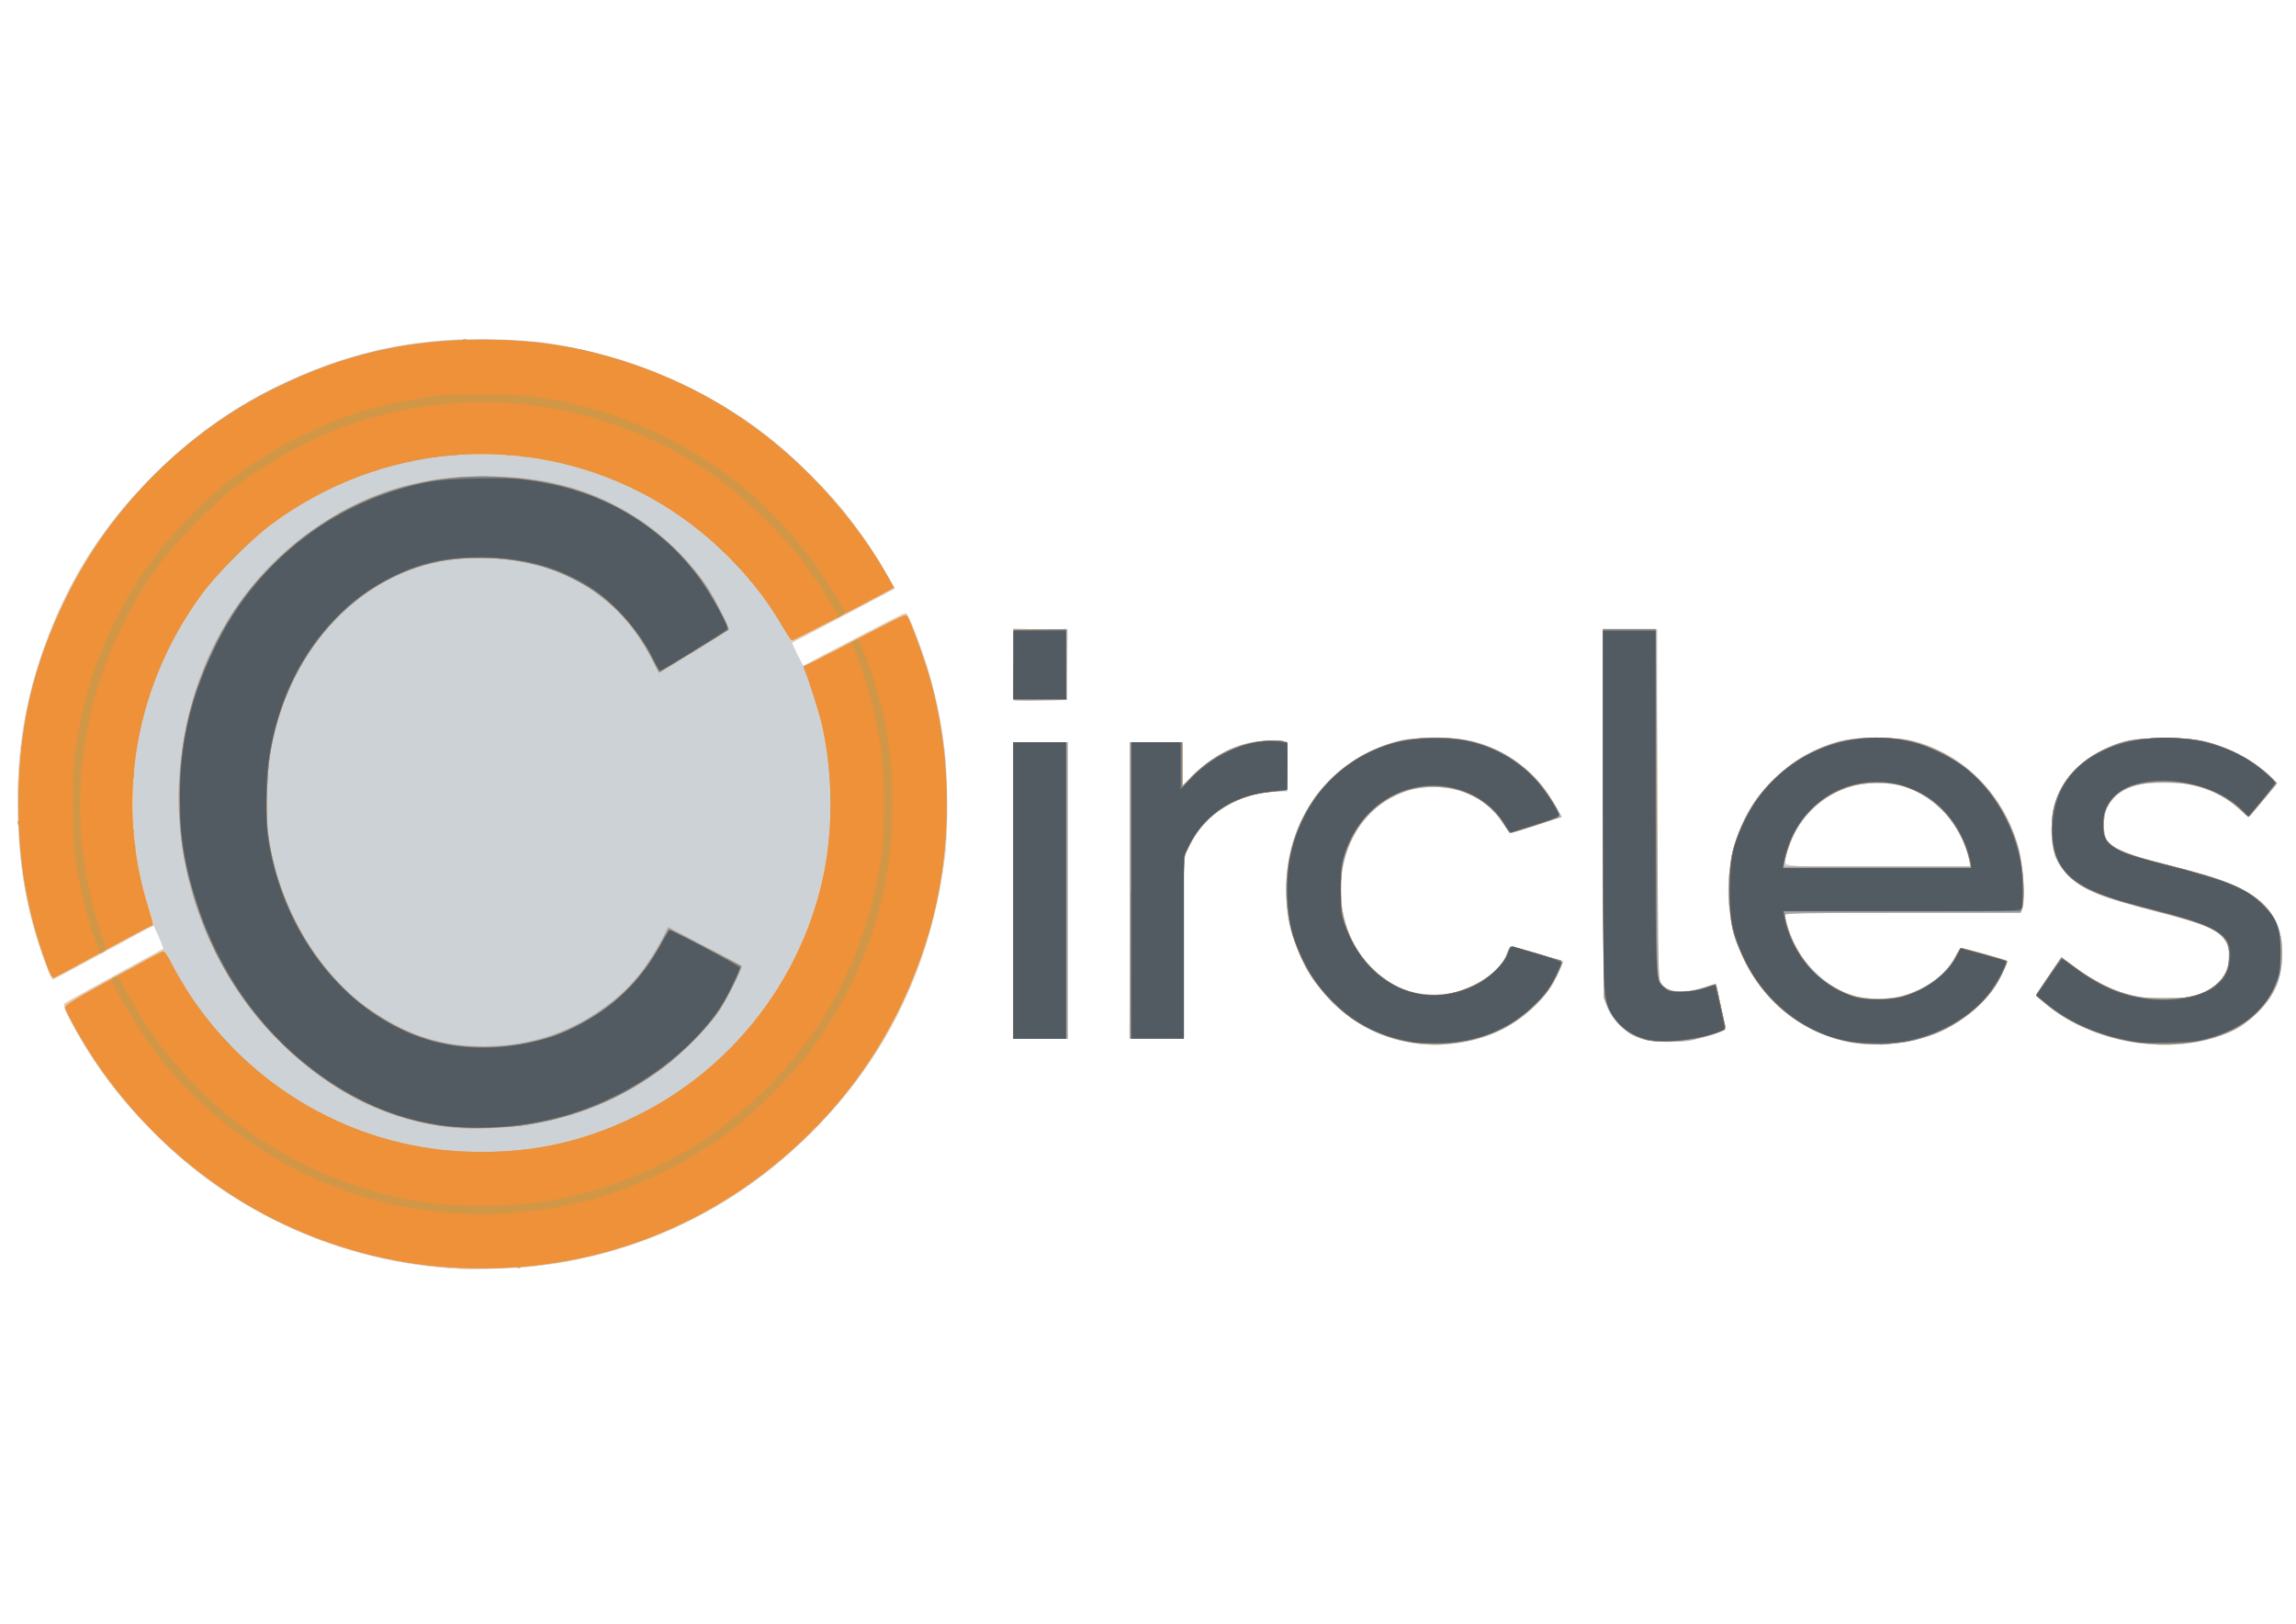 <?xml version="1.0" encoding="utf-8"?>
<!-- Generator: Adobe Illustrator 23.0.6, SVG Export Plug-In . SVG Version: 6.00 Build 0)  -->
<svg version="1.1"
	 id="svg8" xmlns:cc="http://creativecommons.org/ns#" xmlns:dc="http://purl.org/dc/elements/1.1/" xmlns:inkscape="http://www.inkscape.org/namespaces/inkscape" xmlns:rdf="http://www.w3.org/1999/02/22-rdf-syntax-ns#" xmlns:sodipodi="http://sodipodi.sourceforge.net/DTD/sodipodi-0.dtd" xmlns:svg="http://www.w3.org/2000/svg"
	 xmlns="http://www.w3.org/2000/svg" xmlns:xlink="http://www.w3.org/1999/xlink" x="0px" y="0px" viewBox="0 0 841.9 595.3"
	 style="enable-background:new 0 0 841.9 595.3;" xml:space="preserve">
<style type="text/css">
	.st0{fill:#CDD2D6;}
	.st1{fill:#EDCBA8;}
	.st2{fill:#A4A9AE;}
	.st3{fill:#EE9139;}
	.st4{fill:#D29746;}
	.st5{fill:#7C8388;}
	.st6{fill:#525A62;}
</style>
<sodipodi:namedview  bordercolor="#666666" borderopacity="1.0" id="base" inkscape:current-layer="layer1" inkscape:cx="-28.571429" inkscape:cy="560" inkscape:document-units="mm" inkscape:pageopacity="0.0" inkscape:pageshadow="2" inkscape:window-height="987" inkscape:window-maximized="1" inkscape:window-width="1680" inkscape:window-x="110" inkscape:window-y="1072" inkscape:zoom="0.35" pagecolor="#ffffff" showgrid="false">
	</sodipodi:namedview>
<g id="layer1" transform="translate(0,-87)" inkscape:groupmode="layer" inkscape:label="Layer 1">
	<g id="g100" transform="matrix(0.779,0,0,0.779,296.097,191.456)">
		<path id="path114" inkscape:connector-curvature="0" class="st0" d="M-164.5,463c-54.6-3-105.7-25.9-143.7-64.5
			c-15.6-15.9-25.8-29.3-35.9-47.1c-5.1-9.1-6.5-12.3-5.6-13.2c0.4-0.4,11-6.3,23.5-13.2c12.6-6.9,22.9-12.5,23-12.6
			c0.2-0.1-4.2-10.5-4.6-10.8c-0.2-0.2-10.5,5.3-23,12.1c-12.5,6.8-23.3,12.6-23.9,12.8c-0.9,0.4-1.8-1.1-3.9-6.9
			c-8.7-23.6-12.3-43.3-13.1-70c-0.8-29.8,3.5-55.6,13.6-82.5c11.4-30.3,26.9-54.2,50.2-77.5c17.4-17.4,36-30.9,57-41.3
			c33.9-16.7,65.9-23.7,103.2-22.7c8.9,0.2,19.7,0.9,24,1.6C-90.2,32-58.6,44-31.3,62.2c22.6,15.1,44.5,37,59.9,60
			c4.3,6.4,12.8,20.5,12.5,20.8c-0.1,0.1-10.9,5.7-24.1,12.6c-13.2,6.9-24.1,12.6-24.2,12.8c-0.1,0.1,1,2.6,2.5,5.6l2.7,5.3
			l10.7-5.6c5.9-3.1,16.5-8.6,23.7-12.4s13.3-6.8,13.7-6.8c0.9,0,1.9,2.1,5.9,12.6c6.4,16.9,10.1,32.2,12.5,51.4
			c1.5,11.9,1.7,37.9,0.4,48.9c-6.3,52.2-27.2,95.8-63.2,131.7c-35.8,35.7-80.5,57.2-130.7,62.8C-137.1,462.8-156.9,463.4-164.5,463
			L-164.5,463z M288.5,357.3c-16.9-2.4-28.4-7.6-39.9-17.9c-4-3.6-10.6-11.9-13.7-17.3c-2.9-5-6.6-14.7-8.1-21
			c-2.2-9.4-1.8-26.2,0.7-35.8c6.5-24.4,23.5-42.3,47.4-49.8c6.3-2,7.6-2.1,19.9-2.1c13.9,0,17.6,0.6,27.1,4.4
			c7.6,3.1,12.8,6.6,19.4,13.2c5.6,5.7,12,14.8,12.9,18.6c0.2,0.7-3.1,2.1-11,4.7c-6.2,2-11.6,3.7-12.1,3.7c-0.5,0-2.2-2.2-4-4.8
			c-6.9-10.7-18.8-16.9-32.1-16.9c-12.2,0-21.6,3.9-30.3,12.7c-9.5,9.6-13.7,20.3-13.7,35.3c0,14.5,4.4,26.4,13.5,36.1
			c11.2,11.8,25.7,16.3,40.6,12.4c10.8-2.8,21.4-10.7,23.9-17.9c0.8-2.2,1.7-3.6,2.4-3.6c1.3,0,23.3,6.6,23.9,7.1
			c0.7,0.7-5.2,11.9-8.5,16.1c-7.4,9.5-21,17.8-34.1,21C306.8,356.9,293.2,357.9,288.5,357.3L288.5,357.3z M495.9,357.2
			c-23.4-2.4-43.9-17-54.7-38.9c-6.4-13-8.9-26.7-7.4-41.1c2.7-26.2,17.6-47.6,40.6-58.2c10.8-5,14.4-5.7,28.8-5.7
			c11.1,0,13.5,0.2,18.8,1.7c23.2,6.7,40.9,24.8,48,49.3c2.3,7.7,3.4,25.3,2,29.1l-0.8,2.1h-55.6h-55.6l0.5,2.8
			c3,16.7,17.2,32.3,33.3,36.6c5.3,1.4,15,1.4,20.6,0c11.4-2.9,22-10.6,25.9-18.9c1-2.1,2.2-3.9,2.5-3.9c1.3-0.1,21,5.4,21.6,6
			c0.9,0.8-3.4,9.6-7.2,14.7c-5.9,7.8-17.5,16.4-26.7,19.9C519.3,356.7,507.1,358.4,495.9,357.2L495.9,357.2z M547.2,272
			c-4-17.8-16.2-31.7-32.1-36.2c-6.1-1.7-17.3-1.8-23.2,0c-14.8,4.4-26.2,15.9-30.7,31.1c-2.3,7.6-7.2,6.8,42.6,6.8h43.8L547.2,272z
			 M628,356.9c-12.5-1.4-25.8-5.7-35.1-11.3c-5.6-3.4-14.6-10.3-14.6-11.2c0-0.4,9.2-14.4,11.7-17.8c0.1-0.1,3.1,1.9,6.7,4.6
			c13.1,9.8,24.2,14,39,14.6c13.5,0.5,21.5-1.4,27.9-6.9c5.1-4.3,7.2-14.5,4-19.6c-3.5-5.8-9.5-8.4-31.8-14.1
			c-27.4-7-34.9-10-42.2-17.2c-6.4-6.3-8-10.7-8-21.5c0-9.4,1.7-15.5,6-22.2c5.8-9,16.3-16.1,28.6-19.6c7.6-2.1,30.3-1.9,39,0.4
			c9.9,2.6,20.7,8.3,27.2,14.3l5.4,5.1l-6.6,8c-3.6,4.4-6.8,8-7,8s-2.4-1.9-4.9-4.2c-4.9-4.6-11.9-8.3-19.3-10.5
			c-3.8-1.1-7.2-1.4-15.8-1.4c-9.6,0-11.4,0.2-15.2,1.7c-5.4,2.1-8.2,4.5-10.8,9c-2.7,4.6-3,13.1-0.5,16.4
			c2.7,3.7,10.2,6.7,28.6,11.5c21.1,5.4,27.2,7.4,35.1,11.5c14.3,7.4,20.4,19.2,18.4,35.2c-1.8,13.9-9.5,24.4-22.9,31
			C658.4,356.8,644.7,358.8,628,356.9z M392.6,354.8c-6.6-2.3-12.1-6.9-15.2-12.8c-3-5.6-3-6.3-3-94.7l0-85.3h12.8h12.8v81.8
			c0,90.2-0.3,84.8,4.7,87.5c3.5,1.8,10.3,1.5,17.2-0.7c3.2-1,5.8-1.8,5.8-1.7s1,4.8,2.2,10.4c1.2,5.7,2.2,10.6,2.2,10.9
			c0,0.9-8.7,3.8-15.3,5C408.7,356.7,397.6,356.5,392.6,354.8L392.6,354.8z M96.9,285v-69.8h12.8h12.8V285v69.8h-12.8H96.9V285z
			 M151.7,285v-69.8H164h12.4v10.2v10.2l5.9-5.6c10.5-10,20.7-14.8,32.9-15.4c3.8-0.2,7.8-0.1,8.8,0.1l1.9,0.5v11.6v11.6h-4.2
			c-17.4,0-34.1,10-41.5,25l-3.1,6.2v42.5v42.5h-12.8h-12.7L151.7,285z M96.9,178.9V162h12.8h12.8l-0.2,16.7l-0.2,16.7l-12.6,0.2
			l-12.6,0.2L96.9,178.9z"/>
		<path id="path112" inkscape:connector-curvature="0" class="st1" d="M-164.5,463c-54.5-3-105.7-25.9-143.7-64.5
			c-15.6-15.9-25.8-29.3-35.9-47.1c-5.1-9.1-6.5-12.3-5.6-13.1c0.6-0.6,4.9-3,20.9-11.7c2.9-1.6,9.8-5.3,15.3-8.4s10.2-5.5,10.5-5.5
			c0.3,0,2,3.1,4,6.9c16,31.4,43.9,58.1,76.3,73.1c62.6,29,136.9,15.8,185.3-32.7c30.9-31,48-72.3,48-115.8c0-19-2.7-35.4-8.9-53.7
			c-2-6-3.5-11.2-3.2-11.4c0.8-0.8,46.8-24.6,47.5-24.6c0.9,0,2.3,2.9,5.8,12.4c6.4,17.1,10.2,32.7,12.6,51.6
			c1.5,11.9,1.7,37.9,0.4,48.9c-6.3,52.2-27.2,95.8-63.2,131.7c-35.8,35.7-80.5,57.2-130.7,62.8C-137.1,462.8-156.9,463.4-164.5,463
			z M-165.9,396.7c-30.2-2.9-56.4-15.4-80.5-38.6c-36-34.5-54.4-85.4-48.6-134.7c5.5-47,28.5-85.8,65.5-110.5
			c24.6-16.4,50.6-23.7,81.7-22.8c15.5,0.4,27.3,2.3,39.5,6.2c24.8,8,46.7,24.4,61,45.7c3.9,5.9,11.1,20.1,10.2,20.4
			c-0.4,0.1-7.9,4.7-16.7,10.2l-16.1,10l-3.3-6.3c-13.6-26.4-35.1-42-64.7-46.8c-7.2-1.2-25-1.2-32.3,0
			c-18.1,2.9-37.1,12.8-51.1,26.6c-28.7,28.2-40.8,78.6-28.8,120.3c8,27.9,25,52.1,46.4,66.2c16.6,10.9,32,15.7,50.7,15.7
			c23.2,0,42.5-6.6,60.7-20.8c9.7-7.5,17.4-17.2,23.9-29.8l2.8-5.5l10.9,5.7c6,3.1,13.8,7.2,17.4,9.1l6.5,3.5l-3.2,7.1
			c-4.9,10.6-11.2,19.7-19.6,28.1c-25.6,25.7-58.7,39.8-96.3,41.2C-155,397.2-162.2,397.1-165.9,396.7L-165.9,396.7z M286.3,356.9
			c-14.9-1.9-28.1-8.4-39.2-19.4c-11.1-10.9-17.9-24.4-20.8-40.8c-3.2-18.8,1.2-38.8,12.3-55.1c4.2-6.2,14.6-15.7,21.3-19.5
			c11.1-6.3,21.9-9.1,35.7-9.1c16,0,27.9,3.7,39.6,12.5c7.2,5.4,12,11.1,17.4,20.6l2.4,4.3l-11.8,3.8c-6.5,2.1-12,3.8-12.3,3.8
			c-0.3,0-1.7-2-3.2-4.4c-6.8-11-18.9-17.3-33.1-17.3c-7.5,0-13.4,1.5-20,5.1c-25.6,13.8-31.6,52.4-12.1,76.9
			c4,5.1,12.2,11.1,18,13.2c18.9,7.1,42.6-1.3,49.3-17.4c0.6-1.5,1.4-2.8,1.8-2.8c0.8,0,23.7,6.8,24,7.2c0.1,0.1-1.1,3.1-2.8,6.7
			c-2.2,4.5-4.6,8-8.1,11.7c-10.7,11.3-22.4,17.4-38.4,19.8C298.3,357.8,294.2,357.9,286.3,356.9z M494.1,356.9
			c-19.7-2.7-37.8-14.3-48.7-31.3c-16.4-25.4-15.8-59.4,1.4-83.8c4.5-6.3,14.2-15.3,20.5-19.1c12.5-7.4,23.8-10.2,39.1-9.6
			c11.3,0.5,17,1.8,26.2,6.2c18.2,8.6,32.3,26.1,37.6,46.6c1.8,7,2.8,24.3,1.6,27.5l-0.8,2.1h-55.5c-47,0-55.5,0.2-55.5,1
			c0,0.6,0.7,3.4,1.6,6.2c4.8,15.7,17.3,28.3,31.8,32.1c5.7,1.5,15.8,1.5,21.4,0c11.2-2.9,20.8-9.9,25.3-18.3
			c1.3-2.5,2.6-4.5,2.8-4.5c1.1,0,20.9,5.6,21.5,6c0.9,0.7-4.2,10.7-7.6,14.9c-9,11.2-21.7,19.1-36.3,22.6
			C513,357.2,501.2,357.9,494.1,356.9L494.1,356.9z M546.5,269.1c-3.6-15.2-15.5-28.2-30.3-33c-7.5-2.4-18.8-2.2-26.5,0.4
			c-10.3,3.5-18.4,9.9-23.6,18.6c-2.7,4.6-5.1,10.9-5.9,15.5l-0.5,3.1h43.9h43.9L546.5,269.1z M630.5,357.2
			c-18.8-1.7-35.9-8.8-49.8-20.7l-2.4-2.1l5.5-8.3c3-4.6,5.7-8.6,6-9c0.3-0.4,3.5,1.5,7.1,4.2c7.6,5.7,17.9,11,25,13
			c3.8,1,7.6,1.3,16.9,1.3c10.6,0,12.5-0.2,16.2-1.7c5.8-2.3,8.8-4.5,11.5-8.2c1.9-2.7,2.3-4.1,2.5-8.8c0.2-4.9,0.1-5.9-1.4-8.1
			c-3.7-5.5-9.6-8-32.8-14c-26.1-6.8-33.9-9.9-40.7-16.3c-6.7-6.2-9.6-15.8-8.2-26.9c2.3-18.2,13.8-30.5,33.7-36.3
			c8.4-2.4,25.6-2.9,35.2-0.9c13.6,2.8,26,9.1,33.6,16.9l3.3,3.4l-5.8,7c-3.2,3.9-6.2,7.4-6.7,8c-0.7,0.8-1.6,0.3-4.2-2.2
			c-9.7-9-21.5-13.4-36.3-13.4c-14.3,0-22.6,3.6-26.8,11.6c-2.2,4.2-2.3,12.9-0.1,15.9c2.6,3.6,11.2,7.2,25.3,10.7
			c33.4,8.2,45,13.5,51.9,23.5c3.5,5.2,5.1,10.8,5.2,18.2c0,12.1-3.1,19.8-11.4,28.1c-3.7,3.8-7.4,6.6-10.9,8.4
			C660.9,356,645.5,358.6,630.5,357.2z M393.9,355.1c-1.9-0.5-4.5-1.5-5.8-2.2c-4.1-2.1-9.8-8.6-11.6-13.1l-1.7-4.2l-0.2-86.8
			l-0.2-86.8l12.6,0.2l12.6,0.2l0.4,82.3c0.4,82.1,0.4,82.3,1.9,84.4c3.2,4.3,12.5,4.8,22,1c2.1-0.8,3.8-1.3,3.8-1.1
			c0,0.2,1,4.9,2.2,10.6c1.2,5.6,2.1,10.5,1.8,10.9c-0.6,0.9-11.6,4.3-17,5.2C408.5,356.5,398.1,356.3,393.9,355.1L393.9,355.1z
			 M96.9,285v-69.8h12.8h12.8V285v69.8h-12.8H96.9V285z M151.7,285v-69.8H164h12.4v10.3v10.3l5.8-5.6c10.2-9.8,21.1-14.9,33.3-15.6
			c3.6-0.2,7.4-0.1,8.5,0.1l1.9,0.5l-0.2,11.4l-0.2,11.4l-6,0.5c-8.5,0.7-12.6,1.8-19.8,5.3c-8.6,4.2-15.2,10.8-19.5,19.3l-3.1,6.2
			v42.7v42.7h-12.8h-12.7L151.7,285z M-358.5,319.7c-8.7-23.6-12.3-43.3-13.1-69.9c-0.8-29.8,3.5-55.6,13.6-82.5
			c11.4-30.3,26.9-54.2,50.2-77.5c17.4-17.4,36-30.9,57-41.3c33.9-16.7,65.9-23.7,103.2-22.7c8.9,0.2,19.7,0.9,24,1.6
			c39.5,5.6,76.1,21.2,106.5,45.3c10.2,8.1,27.7,25.5,34.8,34.6c10.5,13.4,23.4,33.7,22.7,35.6c-0.3,0.7-45.3,24.5-47.3,25
			c-0.5,0.1-1.8-1.6-3-3.8c-12.1-22.5-33.9-45.3-56.9-59.6c-26.1-16.2-54.8-24.4-85.6-24.5c-20.2-0.1-34.7,2.2-52.9,8.2
			c-53.1,17.6-94.3,62.3-107.5,116.5c-3.4,13.9-4.4,23.2-4.4,39c0,19.4,2.3,34.8,7.8,50.9c1.2,3.5,2.1,6.4,2,6.5
			c-0.1,0.1-6.8,3.7-14.8,8.1c-8,4.4-18.7,10.1-23.6,12.8c-5,2.7-9.2,4.9-9.4,4.9C-355.6,327-357.1,323.7-358.5,319.7L-358.5,319.7z
			 M97.4,195.2c-0.3-0.3-0.5-7.9-0.5-16.9v-16.4l12.6,0.2l12.6,0.2v16.5v16.5l-12,0.2C103.4,195.7,97.7,195.5,97.4,195.2z"/>
		<path id="path110" inkscape:connector-curvature="0" class="st2" d="M-163.7,462.6c-28.4-1.3-55.8-8-82.1-20.3
			c-41.1-19.2-76.5-52.3-98.8-92.4c-2.5-4.5-4.7-8.9-4.8-9.7c-0.2-1.2,3.8-3.6,22.3-13.8c12.4-6.8,23-12.5,23.6-12.7
			c0.8-0.2,2.1,1.6,4.4,6.2c1.8,3.6,5.6,9.9,8.3,14.1c28.8,43.7,76.5,71.2,127.9,73.8c29.9,1.5,55.5-3.6,81.7-16.4
			C-35,369-1.8,325.8,8,275.6c4.1-21.3,3.8-45.9-1-67.9c-1.3-5.9-6.5-22.3-8.6-27.2c-0.4-0.8-0.2-1.3,0.3-1.3c0.5,0,8.5-4,17.9-8.9
			C46.3,154.8,46,155,46.8,155.8c1.3,1.3,7.9,19.3,10.7,29c10.9,38,10.7,82.4-0.4,120.1c-10.7,36.3-29.9,68.7-56.3,94.6
			C-43.7,443.3-101.4,465.4-163.7,462.6z M-165.9,396.7c-30.2-2.9-56.4-15.4-80.5-38.6c-36-34.5-54.4-85.4-48.6-134.7
			c5.5-47,28.5-85.8,65.5-110.5c24.6-16.4,50.6-23.7,81.7-22.8c15.5,0.4,27.3,2.3,39.5,6.2c24.8,8,46.7,24.4,61,45.7
			c3.9,5.9,11.1,20.1,10.2,20.4c-0.4,0.1-7.9,4.7-16.7,10.2l-16.1,10l-3.3-6.3c-13.6-26.4-35.1-42-64.7-46.8c-7.2-1.2-25-1.2-32.3,0
			c-18.1,2.9-37.1,12.8-51.1,26.6c-28.7,28.2-40.8,78.6-28.8,120.3c8,27.9,25,52.1,46.4,66.2c16.6,10.9,32,15.7,50.7,15.7
			c23.2,0,42.5-6.6,60.7-20.8c9.7-7.5,17.4-17.2,23.9-29.8l2.8-5.5l10.9,5.7c6,3.1,13.8,7.2,17.4,9.1l6.5,3.5l-3.2,7.1
			c-4.9,10.6-11.2,19.7-19.6,28.1c-25.6,25.7-58.7,39.8-96.3,41.2C-155,397.2-162.2,397.1-165.9,396.7L-165.9,396.7z M286.3,356.9
			c-14.9-1.9-28.1-8.4-39.2-19.4c-11.1-10.9-17.9-24.4-20.8-40.8c-3.2-18.8,1.2-38.8,12.3-55.1c4.2-6.2,14.6-15.7,21.3-19.5
			c11.1-6.3,21.9-9.1,35.7-9.1c16,0,27.9,3.7,39.6,12.5c7.2,5.4,12,11.1,17.4,20.6l2.4,4.3l-11.8,3.8c-6.5,2.1-12,3.8-12.3,3.8
			c-0.3,0-1.7-2-3.2-4.4c-6.8-11-18.9-17.3-33.1-17.3c-7.5,0-13.4,1.5-20,5.1c-25.6,13.8-31.6,52.4-12.1,76.9
			c4,5.1,12.2,11.1,18,13.2c18.9,7.1,42.6-1.3,49.3-17.4c0.6-1.5,1.4-2.8,1.8-2.8c0.8,0,23.7,6.8,24,7.2c0.1,0.1-1.1,3.1-2.8,6.7
			c-2.2,4.5-4.6,8-8.1,11.7c-10.7,11.3-22.4,17.4-38.4,19.8C298.3,357.8,294.2,357.9,286.3,356.9L286.3,356.9z M494.1,356.9
			c-19.7-2.7-37.8-14.3-48.7-31.3c-16.4-25.4-15.8-59.4,1.4-83.8c4.5-6.3,14.2-15.3,20.5-19.1c12.5-7.4,23.8-10.2,39.1-9.6
			c11.3,0.5,17,1.8,26.2,6.2c18.2,8.6,32.3,26.1,37.6,46.6c1.8,7,2.8,24.3,1.6,27.5l-0.8,2.1h-55.5c-47,0-55.5,0.2-55.5,1
			c0,0.6,0.7,3.4,1.6,6.2c4.8,15.7,17.3,28.3,31.8,32.1c5.7,1.5,15.8,1.5,21.4,0c11.2-2.9,20.8-9.9,25.3-18.3
			c1.3-2.5,2.6-4.5,2.8-4.5c1.1,0,20.9,5.6,21.5,6c0.9,0.7-4.2,10.7-7.6,14.9c-9,11.2-21.7,19.1-36.3,22.6
			C513,357.2,501.2,357.9,494.1,356.9L494.1,356.9z M546.5,269.1c-3.6-15.2-15.5-28.2-30.3-33c-7.5-2.4-18.8-2.2-26.5,0.4
			c-10.3,3.5-18.4,9.9-23.6,18.6c-2.7,4.6-5.1,10.9-5.9,15.5l-0.5,3.1h43.9h43.9L546.5,269.1z M630.5,357.2
			c-18.8-1.7-35.9-8.8-49.8-20.7l-2.4-2.1l5.5-8.3c3-4.6,5.7-8.6,6-9c0.3-0.4,3.5,1.5,7.1,4.2c7.6,5.7,17.9,11,25,13
			c3.8,1,7.6,1.3,16.9,1.3c10.6,0,12.5-0.2,16.2-1.7c5.8-2.3,8.8-4.5,11.5-8.2c1.9-2.7,2.3-4.1,2.5-8.8c0.2-4.9,0.1-5.9-1.4-8.1
			c-3.7-5.5-9.6-8-32.8-14c-26.1-6.8-33.9-9.9-40.7-16.3c-6.7-6.2-9.6-15.8-8.2-26.9c2.3-18.2,13.8-30.5,33.7-36.3
			c8.4-2.4,25.6-2.9,35.2-0.9c13.6,2.8,26,9.1,33.6,16.9l3.3,3.4l-5.8,7c-3.2,3.9-6.2,7.4-6.7,8c-0.7,0.8-1.6,0.3-4.2-2.2
			c-9.7-9-21.5-13.4-36.3-13.4c-14.3,0-22.6,3.6-26.8,11.6c-2.2,4.2-2.3,12.9-0.1,15.9c2.6,3.6,11.2,7.2,25.3,10.7
			c33.4,8.2,45,13.5,51.9,23.5c3.5,5.2,5.1,10.8,5.2,18.2c0,12.1-3.1,19.8-11.4,28.1c-3.7,3.8-7.4,6.6-10.9,8.4
			C660.9,356,645.5,358.6,630.5,357.2z M393.9,355.1c-1.9-0.5-4.5-1.5-5.8-2.2c-4.1-2.1-9.8-8.6-11.6-13.1l-1.7-4.2l-0.2-86.8
			l-0.2-86.8l12.6,0.2l12.6,0.2l0.4,82.3c0.4,82.1,0.4,82.3,1.9,84.4c3.2,4.3,12.5,4.8,22,1c2.1-0.8,3.8-1.3,3.8-1.1
			c0,0.2,1,4.9,2.2,10.6c1.2,5.6,2.1,10.5,1.8,10.9c-0.6,0.9-11.6,4.3-17,5.2C408.5,356.5,398.1,356.3,393.9,355.1L393.9,355.1z
			 M96.9,285v-69.8h12.8h12.8V285v69.8h-12.8H96.9V285z M151.7,285v-69.8H164h12.4v10.3v10.3l5.8-5.6c10.2-9.8,21.1-14.9,33.3-15.6
			c3.6-0.2,7.4-0.1,8.5,0.1l1.9,0.5l-0.2,11.4l-0.2,11.4l-6,0.5c-8.5,0.7-12.6,1.8-19.8,5.3c-8.6,4.2-15.2,10.8-19.5,19.3l-3.1,6.2
			v42.7v42.7h-12.8h-12.7L151.7,285z M-358.5,318.9c-8.8-24-12.9-47.5-12.9-74.5c0-36.2,6.9-65.6,22.8-97.9
			c20.8-42.1,55.8-77.1,97.9-97.9c32.3-15.9,61.8-22.8,97.9-22.8c27.6,0,50,4,75.4,13.2C-47,50.3-21.1,66.9,2,90.3
			c13.1,13.2,26.4,30.4,33.8,43.6c1.2,2.1,2.7,4.8,3.5,6.1l1.4,2.4l-4.7,2.6c-10.5,5.7-42.6,22.3-43.3,22.3c-0.4,0-2.4-3.1-4.6-6.8
			c-14.9-25.8-39.2-48.8-66.5-62.8c-56.1-28.8-122.9-23-174.2,15.1c-9.1,6.8-25.2,22.9-32,32c-31.8,42.9-41.4,97-26.1,147
			c2.7,8.9,2.9,9.8,1.9,9.8c-0.5,0-10.7,5.4-22.8,12s-22.4,12.2-23.1,12.4C-355.6,326.2-356.4,324.7-358.5,318.9L-358.5,318.9z
			 M97.4,195.2c-0.3-0.3-0.5-7.9-0.5-16.9v-16.4l12.6,0.2l12.6,0.2v16.5v16.5l-12,0.2C103.4,195.7,97.7,195.5,97.4,195.2L97.4,195.2
			z"/>
		<path id="path108" inkscape:connector-curvature="0" class="st3" d="M-163.7,462.6c-28.4-1.3-55.8-8-82.1-20.3
			c-41.1-19.2-76.5-52.3-98.8-92.4c-2.5-4.5-4.7-8.9-4.8-9.7c-0.2-1.2,3.8-3.6,22.3-13.8c12.4-6.8,23-12.5,23.6-12.7
			c0.8-0.2,2.1,1.6,4.4,6.2c1.8,3.6,5.6,9.9,8.3,14.1c28.8,43.7,76.5,71.2,127.9,73.8c29.9,1.5,55.5-3.6,81.7-16.4
			C-35,369-1.8,325.8,8,275.6c4.1-21.3,3.8-45.9-1-67.9c-1.3-5.9-6.5-22.3-8.6-27.2c-0.4-0.8-0.2-1.3,0.3-1.3c0.5,0,8.5-4,17.9-8.9
			C46.3,154.8,46,155,46.8,155.8c1.3,1.3,7.9,19.3,10.7,29c10.9,38,10.7,82.4-0.4,120.1c-10.7,36.3-29.9,68.7-56.3,94.6
			C-43.7,443.3-101.4,465.4-163.7,462.6z M-173.5,395.6c-21.1-3.4-40.9-11.9-59-25.7c-26.1-19.7-45.6-47.6-55.4-79.3
			c-5.9-19-7.8-31.2-7.7-49.9c0.1-26.7,5.4-48.5,17.6-72.9c7.4-14.7,16.3-26.7,28.7-38.6c29.4-28.3,67.6-41.9,108.8-38.5
			c24.8,2,42.9,8,61.6,20.3c10.2,6.7,24.2,20.5,30.5,30c4.3,6.5,11.7,20.7,11.1,21.3c-1,0.9-32.3,20.1-32.5,19.9
			c-0.1-0.1-1.9-3.4-3.8-7.3c-4.9-9.6-10.9-17.4-18.3-24c-7.5-6.6-12.3-9.7-21.5-14.1c-16.4-7.8-40.1-10.4-59.7-6.7
			c-40.2,7.7-72.1,43.7-79.8,90.1c-1.6,9.9-2.2,29.7-1.1,38c3.3,25,14.4,49.5,30.6,67.5c7.7,8.5,11.9,12.2,20.1,17.5
			c17.1,11.1,31.5,15.5,51,15.5c15.4,0,29.1-3,42-9.2c18.2-8.8,31.7-21.8,41.6-40.1c1.8-3.3,3.3-6.1,3.4-6.2
			c0.2-0.2,33.3,16.9,34,17.5c0.6,0.6-6.3,14.7-10.2,20.6c-4.8,7.4-17,19.9-26.1,26.7c-20,15.1-41.9,24.1-67.5,27.7
			C-144.4,396.9-165.2,396.9-173.5,395.6L-173.5,395.6z M288.9,356.9c-11.8-1-23.6-5.3-33.3-12.2c-5.7-4.1-14.1-12.8-18.1-18.9
			c-3.5-5.3-8.1-15.6-9.7-21.9c-4.2-16.3-2.5-35.9,4.4-50.9c7-15.1,17.8-26.1,32.8-33.3c8.7-4.2,15.8-5.9,26.2-6.5
			c26.6-1.4,48.3,10,60.2,31.5c1.6,2.8,2.5,5.4,2.2,5.7c-0.8,0.7-22.8,7.8-23.1,7.4c-0.1-0.1-1.1-1.8-2.3-3.6
			c-11.7-19.2-38.1-24.1-57.6-10.8c-6,4.1-10.9,9.8-14.4,16.8c-4.1,8.2-5.2,13.3-5.1,24.7c0,8.9,0.3,10.9,2,16.1
			c6.5,19.6,23.5,33.4,41.4,33.4c14.4,0,31.6-9.6,34.8-19.4c0.6-1.8,1.3-3.4,1.6-3.5c0.3-0.2,5.7,1.2,11.9,3
			c6.3,1.9,11.5,3.4,11.7,3.4c1.5,0-2.3,8.6-6.4,14.5c-3,4.4-11.5,12-16.6,15C318.8,355,304.5,358.2,288.9,356.9L288.9,356.9z
			 M497,357c-24.4-2.1-45.1-16.8-56.2-39.7c-5.6-11.7-6.7-16.9-6.8-32.3c0-14.4,0.8-18.9,5.6-30.1c8.2-19.2,25.6-34.2,45.9-39.7
			c7-1.9,20.9-2.6,28.4-1.5c33.8,5.3,58.5,35.5,58.5,71.7c0,3-0.3,6.4-0.7,7.4l-0.7,1.9h-55.6h-55.6l0.4,3.3
			c0.9,6.9,5.9,16.8,11.9,24c3.9,4.6,12.1,10,18.7,12.2c7.9,2.7,18.1,2.7,26.7,0c10.4-3.3,19-10.1,23.1-18.1
			c1.2-2.3,2.2-4.1,2.2-4.1c0.6,0,21.7,5.9,21.9,6.2c0.2,0.2-1.1,3.1-2.7,6.5c-6.5,13.5-21,24.9-37.7,29.7c-5.6,1.6-8.5,2.1-18.5,3
			C504.2,357.4,500.3,357.2,497,357L497,357z M547.3,272c-2.6-13.1-10.8-25.3-21.3-31.7c-17-10.3-39.3-7.6-53.3,6.3
			c-6.7,6.7-10.6,14.3-13.1,25.7l-0.5,2.1h44.3h44.3L547.3,272z M630.5,356.9c-17.8-1.4-36.9-9-48.2-19.2l-4-3.6l6-8.8l6-8.8
			l6.4,4.8c15.4,11.6,31.4,16.4,48.5,14.5c8.4-0.9,13.6-2.8,17.7-6.4c4.4-3.7,6.3-7.8,6.3-13.4c0.1-10.7-5.2-14-35.2-21.7
			c-31.9-8.2-40.6-12.8-45.9-24.4c-2.3-4.9-3.1-15.9-1.7-22.7c2.5-12,10.5-21.8,22.4-27.8c9.8-4.9,15.9-6.1,30.5-6.1
			c13.2,0,18.6,1,28.9,5.1c6.6,2.7,16.4,9,20.5,13.1l2.8,2.9l-6.6,7.9l-6.6,7.9l-4.5-4.1c-8.9-8-21.2-12.3-35.3-12.3
			c-13.7,0-21.7,3.2-26.3,10.5c-2,3.1-2.2,4.1-2.2,9.7v6.2l3,2.8c3.9,3.6,8.2,5.2,26.9,9.9c27.2,6.9,36.4,10.6,44.2,17.9
			c6.6,6.2,8.9,11.4,9.3,21c0.5,12.2-2.3,20.7-9.5,28.6C672.8,353.1,654.3,358.7,630.5,356.9L630.5,356.9z M394.7,355.2
			c-10.2-3-16.5-9.4-19.2-19.6c-0.8-3-1-20.2-1-88.7l0-84.9h12.4h12.4l0.2,82.1c0.2,81.7,0.2,82.1,1.8,84.2c2.6,3.6,6,4.9,11.5,4.4
			c2.7-0.2,7-1.1,9.6-2c2.6-0.9,4.9-1.5,5.1-1.3c0.2,0.2,1.2,4.3,2.2,9.3c1.1,4.9,2.1,9.5,2.3,10.2
			C433.1,353.1,404.2,358,394.7,355.2L394.7,355.2z M96.9,285v-69.8h12.4h12.4V285v69.8h-12.4H96.9V285z M152.4,285v-69.8h12h12
			v10.6v10.6l3.4-3.8c9.8-10.9,25.1-18.1,38.4-18.1c8.1,0,7.6-0.7,7.6,12.1c0,6.1-0.3,11.2-0.6,11.2c-0.3,0-3.5,0.3-7,0.7
			c-18.5,1.9-32.7,11.8-39.6,27.3c-1.6,3.6-1.6,4.3-1.6,46.3v42.7h-12.4h-12.4V285z M-358.5,318.9c-8.8-24-12.9-47.5-12.9-74.5
			c0-36.2,6.9-65.6,22.8-97.9c20.8-42.1,55.8-77.1,97.9-97.9c32.3-15.9,61.8-22.8,97.9-22.8c27.6,0,50,4,75.4,13.2
			C-47,50.3-21.1,66.9,2,90.3c13.1,13.2,26.4,30.4,33.8,43.6c1.2,2.1,2.7,4.8,3.5,6.1l1.4,2.4l-4.7,2.6
			c-10.5,5.7-42.6,22.3-43.3,22.3c-0.4,0-2.4-3.1-4.6-6.8c-14.9-25.8-39.2-48.8-66.5-62.8c-56.1-28.8-122.9-23-174.2,15.1
			c-9.1,6.8-25.2,22.9-32,32c-31.8,42.9-41.4,97-26.1,147c2.7,8.9,2.9,9.8,1.9,9.8c-0.5,0-10.7,5.4-22.8,12s-22.4,12.2-23.1,12.4
			C-355.6,326.2-356.4,324.7-358.5,318.9L-358.5,318.9z M97.1,178.7l0.2-16.3l12.2-0.2l12.2-0.2v16.5V195h-12.4H96.9L97.1,178.7z"/>
		<path id="path106" inkscape:connector-curvature="0" class="st4" d="M-136.5,462.2c0.5-0.2,1.2-0.2,1.4,0.1c0.2,0.2-0.2,0.4-1,0.4
			C-136.9,462.6-137.1,462.4-136.5,462.2L-136.5,462.2z M-157.7,437.4c-35.6-1.3-65.6-10.1-95.3-27.8
			c-18.8-11.2-38.4-28.5-51.8-45.5c-5.4-6.9-16-23.3-19.8-30.6c-2.9-5.5-3.2-6.6-2.3-7.3c2-1.3,2.6-0.8,5.2,4.3
			c4.6,8.9,11.5,19.8,17.3,27.6c7.3,9.7,23.1,26,32.6,33.6c26.5,21.2,57.8,34.9,91.5,40c12.6,1.9,42.1,1.9,54.4,0
			c27.9-4.3,54.7-14.5,77.2-29.4c7.9-5.2,23.9-18.4,30.6-25.2c6.8-7,18.1-20.9,23.1-28.5c14.8-22.5,25-49.3,29.4-77.2
			c1.9-12.3,1.9-41.8,0-54.4c-2.4-15.4-6.5-30.4-12.3-45.1l-1.5-3.8l1.8-0.8c1.7-0.8,1.9-0.6,4.8,6.8c8.8,22.5,12.9,45.2,12.9,70.6
			c0,42.3-13.3,81.7-39.1,116.4c-6.9,9.3-27.3,29.7-36.9,36.9c-29,21.8-63.9,35.4-98,38.3C-145.3,437.4-151.7,437.7-157.7,437.4
			L-157.7,437.4z M-159.4,408.2c1.1-0.2,2.8-0.2,3.7,0c0.9,0.2,0,0.3-2.1,0.3C-159.8,408.5-160.5,408.4-159.4,408.2L-159.4,408.2z
			 M-150.8,408.2c0.9-0.2,2.4-0.2,3.4,0c0.9,0.2,0.2,0.3-1.7,0.3C-150.9,408.5-151.7,408.4-150.8,408.2z M-173.5,395.6
			c-21.1-3.4-40.9-11.9-59-25.7c-26.1-19.7-45.6-47.6-55.4-79.3c-5.9-19-7.8-31.2-7.7-49.9c0.1-26.7,5.4-48.5,17.6-72.9
			c7.4-14.7,16.3-26.7,28.7-38.6c29.4-28.3,67.6-41.9,108.8-38.5c24.8,2,42.9,8,61.6,20.3c10.2,6.7,24.2,20.5,30.5,30
			c4.3,6.5,11.7,20.7,11.1,21.3c-1,0.9-32.3,20.1-32.5,19.9c-0.1-0.1-1.9-3.4-3.8-7.3c-4.9-9.6-10.9-17.4-18.3-24
			c-7.5-6.6-12.3-9.7-21.5-14.1c-16.4-7.8-40.1-10.4-59.7-6.7c-40.2,7.7-72.1,43.7-79.8,90.1c-1.6,9.9-2.2,29.7-1.1,38
			c3.3,25,14.4,49.5,30.6,67.5c7.7,8.5,11.9,12.2,20.1,17.5c17.1,11.1,31.5,15.5,51,15.5c15.4,0,29.1-3,42-9.2
			c18.2-8.8,31.7-21.8,41.6-40.1c1.8-3.3,3.3-6.1,3.4-6.2c0.2-0.2,33.3,16.9,34,17.5c0.6,0.6-6.3,14.7-10.2,20.6
			c-4.8,7.4-17,19.9-26.1,26.7c-20,15.1-41.9,24.1-67.5,27.7C-144.4,396.9-165.2,396.9-173.5,395.6L-173.5,395.6z M-265.8,364.3
			l-2.2-2.4l2.4,2.2c2.3,2.1,2.8,2.7,2.2,2.7C-263.4,366.7-264.5,365.6-265.8,364.3z M-274.4,355.7l-1.8-2.1l2.1,1.8
			c1.9,1.7,2.4,2.3,1.8,2.3C-272.5,357.7-273.4,356.8-274.4,355.7z M288.9,356.9c-11.8-1-23.6-5.3-33.3-12.2
			c-5.7-4.1-14.1-12.8-18.1-18.9c-3.5-5.3-8.1-15.6-9.7-21.9c-4.2-16.3-2.5-35.9,4.4-50.9c7-15.1,17.8-26.1,32.8-33.3
			c8.7-4.2,15.8-5.9,26.2-6.5c26.6-1.4,48.3,10,60.2,31.5c1.6,2.8,2.5,5.4,2.2,5.7c-0.8,0.7-22.8,7.8-23.1,7.4
			c-0.1-0.1-1.1-1.8-2.3-3.6c-11.7-19.2-38.1-24.1-57.6-10.8c-6,4.1-10.9,9.8-14.4,16.8c-4.1,8.2-5.2,13.3-5.1,24.7
			c0,8.9,0.3,10.9,2,16.1c6.5,19.6,23.5,33.4,41.4,33.4c14.4,0,31.6-9.6,34.8-19.4c0.6-1.8,1.3-3.4,1.6-3.5c0.3-0.2,5.7,1.2,11.9,3
			c6.3,1.9,11.5,3.4,11.7,3.4c1.5,0-2.3,8.6-6.4,14.5c-3,4.4-11.5,12-16.6,15C318.8,355,304.5,358.2,288.9,356.9L288.9,356.9z
			 M497,357c-24.4-2.1-45.1-16.8-56.2-39.7c-5.6-11.7-6.7-16.9-6.8-32.2c0-14.4,0.8-18.9,5.6-30.1c8.2-19.2,25.6-34.2,45.9-39.7
			c7-1.9,20.9-2.6,28.4-1.5c33.8,5.3,58.5,35.5,58.5,71.7c0,3-0.3,6.4-0.7,7.4l-0.7,1.9h-55.6h-55.6l0.4,3.3
			c0.9,6.9,5.9,16.8,11.9,24c3.9,4.6,12.1,10,18.7,12.2c7.9,2.7,18.1,2.7,26.7,0c10.4-3.3,19-10.1,23.1-18.1
			c1.2-2.3,2.2-4.1,2.2-4.1c0.6,0,21.7,5.9,21.9,6.2c0.2,0.2-1.1,3.1-2.7,6.5c-6.5,13.5-21,24.9-37.7,29.7c-5.6,1.6-8.5,2.1-18.5,3
			C504.2,357.4,500.3,357.2,497,357L497,357z M547.3,272c-2.6-13.1-10.8-25.3-21.3-31.7c-17-10.3-39.3-7.6-53.3,6.3
			c-6.7,6.7-10.6,14.3-13.1,25.7l-0.5,2.1h44.3h44.3L547.3,272z M630.5,356.9c-17.8-1.4-36.9-9-48.2-19.2l-4-3.6l6-8.8l6-8.8
			l6.4,4.8c15.4,11.6,31.4,16.4,48.5,14.5c8.4-0.9,13.6-2.8,17.7-6.4c4.4-3.7,6.3-7.8,6.3-13.4c0.1-10.7-5.2-14-35.2-21.7
			c-31.9-8.2-40.6-12.8-45.9-24.4c-2.3-4.9-3.1-15.9-1.7-22.7c2.5-12,10.5-21.8,22.4-27.8c9.8-4.9,15.9-6.1,30.5-6.1
			c13.2,0,18.6,1,28.9,5.1c6.6,2.7,16.4,9,20.5,13.1l2.8,2.9l-6.6,7.9l-6.6,7.9l-4.5-4.1c-8.9-8-21.2-12.3-35.3-12.3
			c-13.7,0-21.7,3.2-26.3,10.5c-2,3.1-2.2,4.1-2.2,9.7v6.2l3,2.8c3.9,3.6,8.2,5.2,26.9,9.9c27.2,6.9,36.4,10.6,44.2,17.9
			c6.6,6.2,8.9,11.4,9.3,21c0.5,12.2-2.3,20.7-9.5,28.6C672.8,353.1,654.3,358.7,630.5,356.9L630.5,356.9z M394.7,355.2
			c-10.2-3-16.5-9.4-19.2-19.6c-0.8-3-1-20.2-1-88.7l0-84.9h12.4h12.4l0.2,82.1c0.2,81.7,0.2,82.1,1.8,84.2c2.6,3.6,6,4.9,11.5,4.4
			c2.7-0.2,7-1.1,9.6-2c2.6-0.9,4.9-1.5,5.1-1.3c0.2,0.2,1.2,4.3,2.2,9.3c1.1,4.9,2.1,9.5,2.3,10.2
			C433.1,353.1,404.2,358,394.7,355.2L394.7,355.2z M96.9,285v-69.8h12.4h12.4V285v69.8h-12.4H96.9V285z M152.4,285v-69.8h12h12
			v10.6v10.6l3.4-3.8c9.8-10.9,25.1-18.1,38.4-18.1c8.1,0,7.6-0.7,7.6,12.1c0,6.1-0.3,11.2-0.6,11.2c-0.3,0-3.5,0.3-7,0.7
			c-18.5,1.9-32.7,11.8-39.6,27.3c-1.6,3.6-1.6,4.3-1.6,46.3v42.7h-12.4h-12.4V285z M-336.5,304.9c-3.5-10.5-6.1-21.5-8.1-34.2
			c-1-6.6-1.3-12.9-1.3-27c0-16.7,0.2-19.5,2.1-30.3c3.7-21.3,7.9-34.4,16.9-53.3c10.2-21.4,21.8-37.2,40.6-55.6
			c13.6-13.4,29.6-24.5,47.5-33.2c20-9.7,32.8-13.9,54.8-17.7c10.9-1.9,13.6-2.1,30.3-2.1c19.1,0,26.7,0.7,42.4,4.2
			c27,5.9,55.8,19.5,78,37c12.1,9.5,25.6,23.5,36.1,37.6c3.4,4.5,12.7,19.3,15,23.7c0.1,0.2-0.9,1-2.2,1.8s-2.1,1.1-1.8,0.8
			c1.2-1.3-9.6-18.5-19.5-30.8c-7.5-9.4-23.9-25.3-33.5-32.5c-54.1-40.7-126-49.4-188.3-22.8c-14.1,6-29.8,15.3-42.3,24.9
			c-9,6.9-27.2,25.4-33.8,34.3c-35.7,47.7-47.4,107.3-32.3,164c1.2,4.7,3.1,10.8,4.2,13.7c1.8,4.9,1.9,5.2,0.6,6.2
			c-0.7,0.6-1.6,1-1.8,1C-333.2,314.2-334.8,310-336.5,304.9L-336.5,304.9z M-317,264.3c0-0.9,0.2-1.1,0.5-0.5
			c0.2,0.5,0.2,1.2-0.1,1.4C-316.9,265.5-317.1,265.1-317,264.3z M-317.8,256.8c0-0.9,0.2-1.1,0.5-0.5c0.2,0.5,0.2,1.2-0.1,1.4
			C-317.6,258-317.8,257.6-317.8,256.8L-317.8,256.8z M-371.8,253c0-0.9,0.2-1.1,0.5-0.5c0.2,0.5,0.2,1.2-0.1,1.4
			C-371.6,254.3-371.8,253.8-371.8,253z M10.9,248.2c0-1.9,0.1-2.6,0.3-1.7c0.2,0.9,0.2,2.4,0,3.4C11,250.8,10.9,250.1,10.9,248.2z
			 M10.9,239.6c0-2.1,0.2-2.8,0.3-1.7c0.2,1.1,0.2,2.8,0,3.8C11,242.6,10.9,241.7,10.9,239.6L10.9,239.6z M-317.7,231
			c0-1,0.2-1.5,0.4-0.9c0.2,0.5,0.2,1.4,0,1.9C-317.5,232.4-317.7,232-317.7,231z M97.1,178.7l0.2-16.3l12.2-0.2l12.2-0.2v16.5V195
			h-12.4H96.9L97.1,178.7z M-27.7,138.2c-0.9-1.2-0.9-1.2,0.3-0.3c0.7,0.6,1.3,1.2,1.3,1.3C-26.1,139.8-26.7,139.4-27.7,138.2
			L-27.7,138.2z M-33.6,131.4l-1.8-2.1l2.1,1.8c1.9,1.7,2.4,2.3,1.8,2.3C-31.7,133.5-32.6,132.5-33.6,131.4z M-270.2,127.5
			c0.7-0.8,1.5-1.5,1.7-1.5c0.2,0-0.2,0.7-1,1.5c-0.7,0.8-1.5,1.5-1.7,1.5C-271.4,129-271,128.3-270.2,127.5z M-41.5,123.5l-2.2-2.4
			l2.4,2.2c1.3,1.2,2.4,2.3,2.4,2.4C-38.8,126.3-39.4,125.8-41.5,123.5z M-133.5,80.5c0.5-0.2,1.2-0.2,1.4,0.1
			c0.2,0.2-0.2,0.4-1,0.4C-133.9,80.9-134.1,80.7-133.5,80.5z M-167.3,79.7c0.5-0.2,1.4-0.2,1.9,0c0.5,0.2,0.1,0.4-0.9,0.4
			C-167.4,80.1-167.8,79.9-167.3,79.7z M-141.8,79.7c0.5-0.2,1.4-0.2,1.9,0c0.5,0.2,0.1,0.4-0.9,0.4
			C-141.9,80.1-142.3,79.9-141.8,79.7L-141.8,79.7z M-162,25.7c0.5-0.2,1.2-0.2,1.4,0.1c0.2,0.2-0.2,0.4-1,0.4
			C-162.4,26.1-162.6,25.9-162,25.7L-162,25.7z"/>
		<path id="path104" inkscape:connector-curvature="0" class="st5" d="M-173.5,395.6c-21.1-3.4-40.9-11.9-59-25.7
			c-26.1-19.7-45.6-47.6-55.4-79.3c-5.9-19-7.8-31.2-7.7-49.9c0.1-26.7,5.4-48.5,17.6-72.9c7.4-14.7,16.3-26.7,28.7-38.6
			c29.4-28.3,67.6-41.9,108.8-38.5c24.8,2,42.9,8,61.6,20.3c10.2,6.7,24.2,20.5,30.5,30c4.3,6.5,11.7,20.7,11.1,21.3
			c-1,0.9-32.3,20.1-32.5,19.9c-0.1-0.1-1.9-3.4-3.8-7.3c-4.9-9.6-10.9-17.4-18.3-24c-7.5-6.6-12.3-9.7-21.5-14.1
			c-16.4-7.8-40.1-10.4-59.7-6.7c-40.2,7.7-72.1,43.7-79.8,90.1c-1.6,9.9-2.2,29.7-1.1,38c3.3,25,14.4,49.5,30.6,67.5
			c7.7,8.5,11.9,12.2,20.1,17.5c17.1,11.1,31.5,15.5,51,15.5c15.4,0,29.1-3,42-9.2c18.2-8.8,31.7-21.8,41.6-40.1
			c1.8-3.3,3.3-6.1,3.4-6.2c0.2-0.2,33.3,16.9,34,17.5c0.6,0.6-6.3,14.7-10.2,20.6c-4.8,7.4-17,19.9-26.1,26.7
			c-20,15.1-41.9,24.1-67.5,27.7C-144.4,396.9-165.2,396.9-173.5,395.6L-173.5,395.6z M288.9,356.9c-11.8-1-23.6-5.3-33.3-12.2
			c-5.7-4.1-14.1-12.8-18.1-18.9c-3.5-5.3-8.1-15.6-9.7-21.9c-4.2-16.3-2.5-35.9,4.4-50.9c7-15.1,17.8-26.1,32.8-33.3
			c8.7-4.2,15.8-5.9,26.2-6.5c26.6-1.4,48.3,10,60.2,31.5c1.6,2.8,2.5,5.4,2.2,5.7c-0.8,0.7-22.8,7.8-23.1,7.4
			c-0.1-0.1-1.1-1.8-2.3-3.6c-11.7-19.2-38.1-24.1-57.6-10.8c-6,4.1-10.9,9.8-14.4,16.8c-4.1,8.2-5.2,13.3-5.1,24.7
			c0,8.9,0.3,10.9,2,16.1c6.5,19.6,23.5,33.4,41.4,33.4c14.4,0,31.6-9.6,34.8-19.4c0.6-1.8,1.3-3.4,1.6-3.5c0.3-0.2,5.7,1.2,11.9,3
			c6.3,1.9,11.5,3.4,11.7,3.4c1.5,0-2.3,8.6-6.4,14.5c-3,4.4-11.5,12-16.6,15C318.8,355,304.5,358.2,288.9,356.9L288.9,356.9z
			 M497,357c-24.4-2.1-45.1-16.8-56.2-39.7c-5.6-11.7-6.7-16.9-6.8-32.2c0-14.4,0.8-18.9,5.6-30.1c8.2-19.2,25.6-34.2,45.9-39.7
			c7-1.9,20.9-2.6,28.4-1.5c33.8,5.3,58.5,35.5,58.5,71.7c0,3-0.3,6.4-0.7,7.4l-0.7,1.9h-55.6h-55.6l0.4,3.3
			c0.9,6.9,5.9,16.8,11.9,24c3.9,4.6,12.1,10,18.7,12.2c7.9,2.7,18.1,2.7,26.7,0c10.4-3.3,19-10.1,23.1-18.1
			c1.2-2.3,2.2-4.1,2.2-4.1c0.6,0,21.7,5.9,21.9,6.2c0.2,0.2-1.1,3.1-2.7,6.5c-6.5,13.5-21,24.9-37.7,29.7c-5.6,1.6-8.5,2.1-18.5,3
			C504.2,357.4,500.3,357.2,497,357L497,357z M547.3,272c-2.6-13.1-10.8-25.3-21.3-31.7c-17-10.3-39.3-7.6-53.3,6.3
			c-6.7,6.7-10.6,14.3-13.1,25.7l-0.5,2.1h44.3h44.3L547.3,272z M630.5,356.9c-17.8-1.4-36.9-9-48.2-19.2l-4-3.6l6-8.8l6-8.8
			l6.4,4.8c15.4,11.6,31.4,16.4,48.5,14.5c8.4-0.9,13.6-2.8,17.7-6.4c4.4-3.7,6.3-7.8,6.3-13.4c0.1-10.7-5.2-14-35.2-21.7
			c-31.9-8.2-40.6-12.8-45.9-24.4c-2.3-4.9-3.1-15.9-1.7-22.7c2.5-12,10.5-21.8,22.4-27.8c9.8-4.9,15.9-6.1,30.5-6.1
			c13.2,0,18.6,1,28.9,5.1c6.6,2.7,16.4,9,20.5,13.1l2.8,2.9l-6.6,7.9l-6.6,7.9l-4.5-4.1c-8.9-8-21.2-12.3-35.3-12.3
			c-13.7,0-21.7,3.2-26.3,10.5c-2,3.1-2.2,4.1-2.2,9.7v6.2l3,2.8c3.9,3.6,8.2,5.2,26.9,9.9c27.2,6.9,36.4,10.6,44.2,17.9
			c6.6,6.2,8.9,11.4,9.3,21c0.5,12.2-2.3,20.7-9.5,28.6C672.8,353.1,654.3,358.7,630.5,356.9L630.5,356.9z M394.7,355.2
			c-10.2-3-16.5-9.4-19.2-19.6c-0.8-3-1-20.2-1-88.7l0-84.9h12.4h12.4l0.2,82.1c0.2,81.7,0.2,82.1,1.8,84.2c2.6,3.6,6,4.9,11.5,4.4
			c2.7-0.2,7-1.1,9.6-2c2.6-0.9,4.9-1.5,5.1-1.3c0.2,0.2,1.2,4.3,2.2,9.3c1.1,4.9,2.1,9.5,2.3,10.2
			C433.1,353.1,404.2,358,394.7,355.2L394.7,355.2z M96.9,285v-69.8h12.4h12.4V285v69.8h-12.4H96.9V285z M152.4,285v-69.8h12h12
			v10.6v10.6l3.4-3.8c9.8-10.9,25.1-18.1,38.4-18.1c8.1,0,7.6-0.7,7.6,12.1c0,6.1-0.3,11.2-0.6,11.2c-0.3,0-3.5,0.3-7,0.7
			c-18.5,1.9-32.7,11.8-39.6,27.3c-1.6,3.6-1.6,4.3-1.6,46.3v42.7h-12.4h-12.4V285z M97.1,178.7l0.2-16.3l12.2-0.2l12.2-0.2v16.5
			V195h-12.4H96.9L97.1,178.7z"/>
		<path id="path102" inkscape:connector-curvature="0" class="st6" d="M-171.6,395.6c-16.5-2.3-31.1-7.4-46.3-16.3
			c-31.9-18.7-55.9-48.7-68.6-85.6c-6.4-18.8-8.9-33.3-8.9-52.1c0-26.6,5.3-48.6,17.5-73.1c19.8-39.6,56.5-67.5,99.9-75.8
			c8.2-1.6,35.3-2.2,44.2-1.1C-107,94.9-86,104-67.2,120.1c9.9,8.5,18.3,19.4,26.1,33.9c3.3,6.2,3.8,7.5,3,8.3
			c-1.6,1.4-30.4,19.2-31.2,19.2c-0.4,0-1.8-2.3-3.1-5.1c-6.1-12.4-18.1-26.4-28.6-33.3c-15.4-10.1-32.4-14.9-52.9-14.9
			c-16.6,0-27.5,2.4-40.6,8.7c-11.1,5.4-19.8,11.7-28.2,20.5c-16.5,17.3-26.7,38.9-30.9,65.7c-1.4,8.6-1.6,28.7-0.4,36.8
			c4.1,28,17.4,54.3,36.8,72.5c23.9,22.5,53.1,31,84.8,24.5c9.9-2,15.3-3.8,22.8-7.6c18.7-9.4,31.4-21.8,41.3-40.2
			c1.6-3,3.2-5.4,3.5-5.4c1.5,0,32.8,16.8,32.8,17.6c0,1.4-4.7,11.4-7.7,16.4c-13.6,22.5-41.7,43-71.4,52.3
			C-130.8,396.1-153,398.1-171.6,395.6L-171.6,395.6z M285.5,356.5c-7.8-1.5-10.5-2.3-15.6-4.2c-19.3-7.4-35-25.1-41.5-46.8
			c-2.8-9.4-3.4-26-1.2-36.3c5.7-27.3,24.7-47.7,50.8-54.1c8.1-2,23.1-2.3,31.5-0.7c12.7,2.5,24.1,8.8,32.8,18
			c4.2,4.4,10,13,11.5,16.8c0.3,0.9-2,1.9-10.6,4.6c-6,1.9-11.4,3.6-11.9,3.8c-0.5,0.2-1.8-1.3-2.9-3.3
			c-5.3-9.5-15.7-16.3-27.7-18.2c-20.7-3.2-40.6,9.7-47.7,31.1c-1.8,5.5-2,7.1-2,17.3c0,10.4,0.1,11.7,2.1,17.2
			c2.9,8.2,7.8,15.9,13.8,21.4c13.3,12.1,31,14.6,47.4,6.5c6.4-3.1,13.6-10.1,15.4-15c0.7-2,1.7-3.5,2.2-3.3
			c0.5,0.2,5.8,1.8,11.9,3.6c6.1,1.8,11.1,3.7,11.1,4.1c0,0.5-1.4,3.7-3.1,7.1c-2.4,4.8-4.5,7.6-9.2,12.3
			c-12.5,12.4-28.3,18.6-47.1,18.4C290.9,356.8,286.4,356.7,285.5,356.5L285.5,356.5z M490.8,356.1c-22.4-3.7-42.8-20.8-51.8-43.4
			c-4-10.1-5-15.7-4.9-28.5c0.1-14.9,2-22.8,8.7-35.2c14.8-27.6,46.8-41.6,77.5-33.8c8,2,19.9,8,26.1,13.2
			c12.1,10,21.2,25.9,24.5,42.6c1,5,1.4,20.5,0.6,22.4c-0.5,1.2-3.9,1.3-56.4,1.3h-55.9l0.5,2.4c3.4,17.7,15.8,32.1,32.5,37.8
			c5.5,1.9,17.3,1.9,23.6,0c11-3.3,20.7-10.6,24.9-18.7l2.1-4l10.4,2.8c5.7,1.6,10.6,3,10.8,3.3c0.6,0.6-2,6.2-5.5,11.7
			c-8,12.5-23.4,22.2-41.1,25.8C511.2,357.1,497.5,357.2,490.8,356.1L490.8,356.1z M547.7,272.9c0-0.9-0.8-4-1.8-7
			c-4.2-12.5-12.5-22.3-23.2-27.4c-7.2-3.4-12-4.6-19.5-4.6c-11.6,0-22.3,4.4-30.6,12.7c-6.9,6.9-11.3,15.4-13,25l-0.5,2.8h44.3
			h44.3V272.9z M626.8,356.5c-16.9-2.5-31.3-8.5-42.8-17.6l-5.6-4.4l5.8-8.6c3.2-4.7,6.1-8.6,6.4-8.6c0.3,0,2.7,1.7,5.4,3.7
			c6.8,5.1,14.1,9.4,20.2,11.6c20.6,7.7,45.3,3.8,51.5-8.3c2.5-4.9,2.7-12.6,0.3-15.8c-4-5.4-11.8-8.7-34.7-14.5
			c-16.3-4.1-23.4-6.4-30.4-9.9c-12.8-6.4-17.7-15.3-16.8-30.2c0.9-13.7,6.5-23.8,17.4-31.1c20.2-13.6,54.7-12.8,76.2,1.7
			c4.4,3,11.1,8.9,11.1,9.9c0,0.4-2.8,4.1-6.3,8.3l-6.3,7.6l-2.5-2.7c-11.1-11.7-34.3-17.5-50.7-12.6c-9.5,2.8-15.2,9.9-15.2,18.7
			c0,10.2,3.8,12.7,29.2,19.2c29.9,7.7,38.4,11.2,46.2,19c6.7,6.7,8.2,10.9,8.1,22.6c0,7.6-0.3,9.7-1.8,13.5
			c-5.1,13.1-15.1,21.5-31.3,26.3c-5.8,1.7-8.2,2-19,2.2C634.6,356.7,628,356.7,626.8,356.5L626.8,356.5z M395.1,355.1
			c-8.1-2-14.7-7.4-17.7-14.1c-2.8-6.4-2.9-10.9-3-95.5l0-82.7h12.4h12.4v80.6c0,87.4-0.2,83.4,4.1,87.4c1.9,1.7,2.6,1.9,8.5,1.8
			c4.6-0.1,7.8-0.6,10.9-1.7c2.4-0.9,4.5-1.5,4.6-1.4c0.1,0.1,1.1,4.8,2.4,10.5l2.2,10.3l-3,1.2C419,355.3,403,357.1,395.1,355.1
			L395.1,355.1z M96.9,285v-69.8h12.4h12.4V285v69.8h-12.4H96.9V285z M152.4,285v-69.8H164h11.6l0,11.1l0,11.1l5.2-5.4
			c11.3-11.8,27.9-18.8,41.1-17.1l4,0.5v11.1v11.1l-7.3,0.8c-9.1,1-15.7,3.1-21.8,6.7c-8,4.8-13.9,11.5-17.8,19.9l-1.8,3.9l0,42.9
			l0,42.9h-12.4h-12.4L152.4,285L152.4,285z M96.9,178.8v-16.1h12.4h12.4v16.1V195h-12.4H96.9V178.8z"/>
	</g>
</g>
</svg>
